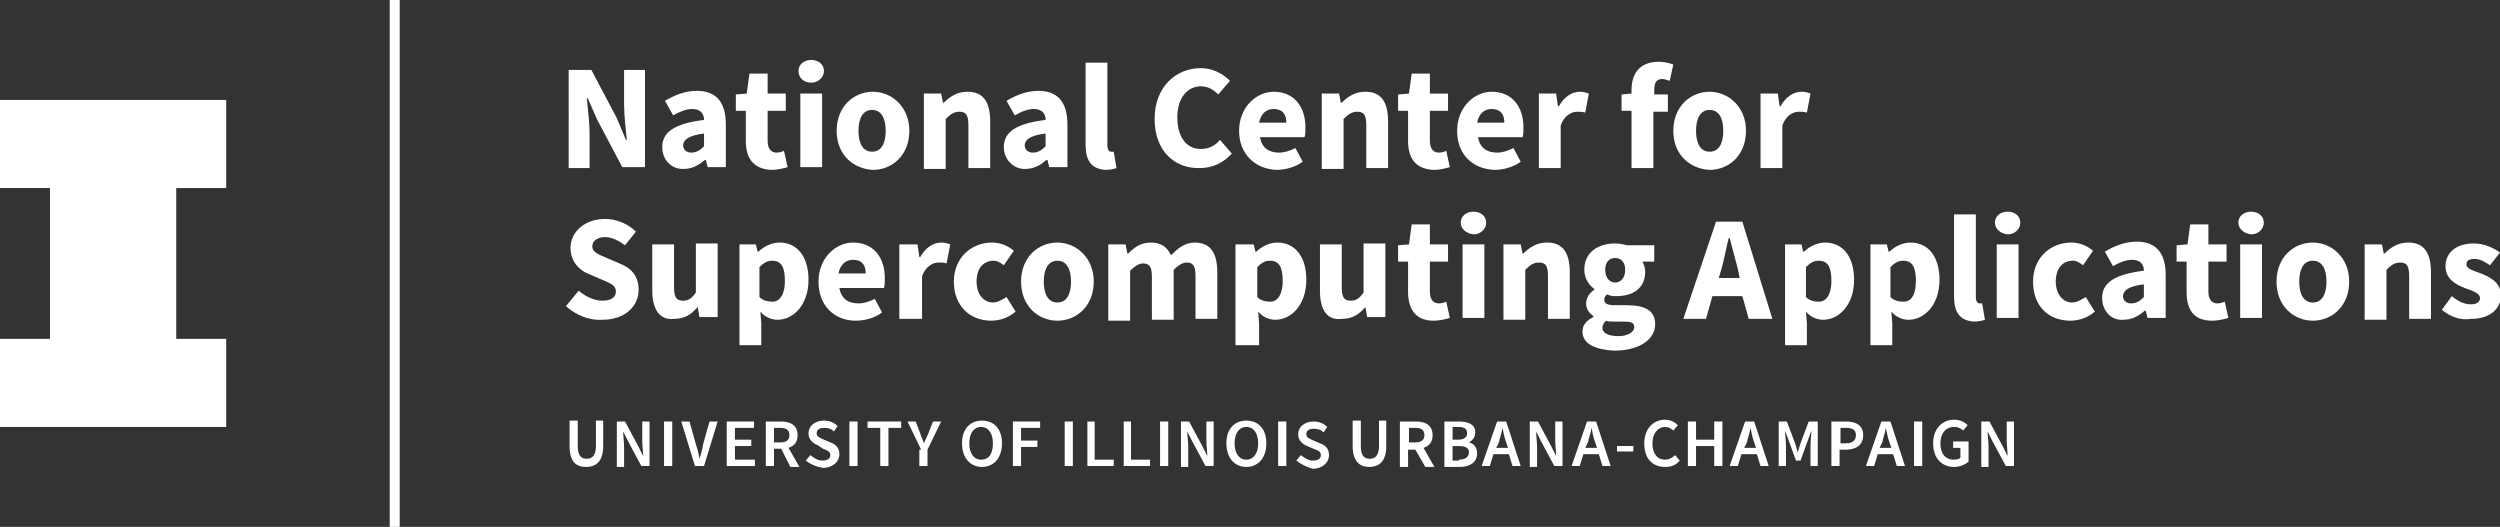 <?xml version="1.0" encoding="utf-8"?>
<!-- Generator: Adobe Illustrator 25.0.1, SVG Export Plug-In . SVG Version: 6.00 Build 0)  -->
<svg version="1.1" id="fullcolor" xmlns="http://www.w3.org/2000/svg" xmlns:xlink="http://www.w3.org/1999/xlink" x="0px" y="0px"
	 viewBox="0 0 275.2 58" style="enable-background:new 0 0 275.2 58;" xml:space="preserve">
<rect x="0" y="0" width="275.2" height="58" fill="#333333" stroke="none"/>
<style type="text/css">
	.st0{fill:#FFFFFF;}
</style>
<g>
	<g>
		<path class="st0" d="M24.9,20.7V11H0v9.7h5.5v16.6H0V47h24.9v-9.7h-5.5V20.7H24.9z"/>
	</g>
	<rect x="42.9" class="st0" width="1.1" height="58"/>
	<g>
		<path class="st0" d="M62.6,7.7h2.5l2.8,5.3l1,2.4H69c-0.1-1.1-0.3-2.6-0.3-3.9V7.7H71v10.7h-2.5l-2.8-5.3l-1-2.3h-0.1
			c0.1,1.2,0.3,2.6,0.3,3.9v3.8h-2.3V7.7z"/>
		<path class="st0" d="M72.9,16.2c0-1.7,1.4-2.6,4.6-3c0-0.7-0.4-1.2-1.3-1.2c-0.7,0-1.4,0.3-2.1,0.7l-0.9-1.6
			c1-0.6,2.2-1.1,3.5-1.1c2.1,0,3.2,1.2,3.2,3.7v4.7h-2l-0.2-0.8h-0.1c-0.7,0.6-1.4,1-2.4,1C73.8,18.6,72.9,17.5,72.9,16.2z
			 M77.5,16.1v-1.4c-1.7,0.2-2.3,0.7-2.3,1.3c0,0.5,0.4,0.8,0.9,0.8C76.7,16.8,77.1,16.5,77.5,16.1z"/>
		<path class="st0" d="M82.1,15.5v-3.3H81v-1.8l1.2-0.1l0.3-2.2h2v2.2h2v1.9h-2v3.3c0,0.9,0.4,1.3,1,1.3c0.3,0,0.6-0.1,0.8-0.2
			l0.4,1.8c-0.4,0.1-1,0.3-1.8,0.3C82.9,18.6,82.1,17.4,82.1,15.5z"/>
		<path class="st0" d="M87.9,7.8c0-0.7,0.6-1.2,1.4-1.2c0.8,0,1.4,0.5,1.4,1.2s-0.6,1.3-1.4,1.3C88.5,9.1,87.9,8.6,87.9,7.8z
			 M88.1,10.3h2.4v8.1h-2.4V10.3z"/>
		<path class="st0" d="M92.1,14.4c0-2.7,1.9-4.3,4-4.3c2,0,4,1.6,4,4.3c0,2.7-1.9,4.3-4,4.3C94,18.6,92.1,17.1,92.1,14.4z
			 M97.5,14.4c0-1.4-0.5-2.3-1.5-2.3c-1,0-1.5,0.9-1.5,2.3c0,1.4,0.5,2.3,1.5,2.3C97,16.7,97.5,15.8,97.5,14.4z"/>
		<path class="st0" d="M101.6,10.3h2l0.2,1h0.1c0.7-0.7,1.5-1.2,2.6-1.2c1.8,0,2.5,1.2,2.5,3.3v5.1h-2.4v-4.7c0-1.2-0.3-1.5-1-1.5
			c-0.6,0-1,0.3-1.5,0.8v5.5h-2.4V10.3z"/>
		<path class="st0" d="M110.5,16.2c0-1.7,1.4-2.6,4.6-3c0-0.7-0.4-1.2-1.3-1.2c-0.7,0-1.4,0.3-2.1,0.7l-0.9-1.6
			c1-0.6,2.2-1.1,3.5-1.1c2.1,0,3.2,1.2,3.2,3.7v4.7h-2l-0.2-0.8h-0.1c-0.7,0.6-1.4,1-2.4,1C111.5,18.6,110.5,17.5,110.5,16.2z
			 M115.1,16.1v-1.4c-1.7,0.2-2.3,0.7-2.3,1.3c0,0.5,0.4,0.8,0.9,0.8C114.3,16.8,114.7,16.5,115.1,16.1z"/>
		<path class="st0" d="M119.5,15.9v-9h2.4V16c0,0.5,0.2,0.7,0.4,0.7c0.1,0,0.2,0,0.3,0l0.3,1.8c-0.3,0.1-0.7,0.2-1.2,0.2
			C120,18.6,119.5,17.5,119.5,15.9z"/>
		<path class="st0" d="M127.1,13.1c0-3.5,2.3-5.6,5.1-5.6c1.4,0,2.5,0.7,3.2,1.4l-1.3,1.5c-0.5-0.5-1.1-0.9-1.9-0.9
			c-1.5,0-2.6,1.3-2.6,3.4c0,2.2,1,3.5,2.6,3.5c0.9,0,1.6-0.4,2.1-1l1.3,1.5c-0.9,1-2.1,1.6-3.5,1.6
			C129.4,18.6,127.1,16.7,127.1,13.1z"/>
		<path class="st0" d="M136.4,14.4c0-2.6,1.9-4.3,3.8-4.3c2.3,0,3.5,1.7,3.5,3.9c0,0.4,0,0.9-0.1,1.1h-4.9c0.2,1.2,1,1.7,2.1,1.7
			c0.6,0,1.2-0.2,1.8-0.5l0.8,1.5c-0.8,0.6-1.9,0.9-2.9,0.9C138.2,18.6,136.4,17,136.4,14.4z M141.6,13.5c0-0.9-0.4-1.5-1.4-1.5
			c-0.8,0-1.4,0.5-1.6,1.5H141.6z"/>
		<path class="st0" d="M145.4,10.3h2l0.2,1h0.1c0.7-0.7,1.5-1.2,2.6-1.2c1.8,0,2.5,1.2,2.5,3.3v5.1h-2.4v-4.7c0-1.2-0.3-1.5-1-1.5
			c-0.6,0-1,0.3-1.5,0.8v5.5h-2.4V10.3z"/>
		<path class="st0" d="M155,15.5v-3.3h-1.1v-1.8l1.2-0.1l0.3-2.2h2v2.2h2v1.9h-2v3.3c0,0.9,0.4,1.3,1,1.3c0.3,0,0.6-0.1,0.8-0.2
			l0.4,1.8c-0.4,0.1-1,0.3-1.8,0.3C155.8,18.6,155,17.4,155,15.5z"/>
		<path class="st0" d="M160.4,14.4c0-2.6,1.9-4.3,3.8-4.3c2.3,0,3.5,1.7,3.5,3.9c0,0.4,0,0.9-0.1,1.1h-4.9c0.2,1.2,1,1.7,2.1,1.7
			c0.6,0,1.2-0.2,1.8-0.5l0.8,1.5c-0.8,0.6-1.9,0.9-2.9,0.9C162.1,18.6,160.4,17,160.4,14.4z M165.6,13.5c0-0.9-0.4-1.5-1.4-1.5
			c-0.8,0-1.4,0.5-1.6,1.5H165.6z"/>
		<path class="st0" d="M169.3,10.3h2l0.2,1.4h0.1c0.6-1.1,1.5-1.6,2.3-1.6c0.5,0,0.7,0.1,1,0.2l-0.4,2.1c-0.3-0.1-0.5-0.1-0.9-0.1
			c-0.6,0-1.4,0.4-1.8,1.5v4.7h-2.4V10.3z"/>
		<path class="st0" d="M179.6,12.2h-1.1v-1.8l1.1-0.1V9.9c0-1.7,0.8-3.1,3-3.1c0.7,0,1.3,0.2,1.6,0.3l-0.4,1.8
			c-0.3-0.1-0.6-0.2-0.8-0.2c-0.6,0-0.9,0.3-0.9,1.2v0.5h1.5v1.9H182v6.2h-2.4V12.2z"/>
		<path class="st0" d="M184.2,14.4c0-2.7,1.9-4.3,4-4.3c2,0,4,1.6,4,4.3c0,2.7-1.9,4.3-4,4.3C186.1,18.6,184.2,17.1,184.2,14.4z
			 M189.7,14.4c0-1.4-0.5-2.3-1.5-2.3c-1,0-1.5,0.9-1.5,2.3c0,1.4,0.5,2.3,1.5,2.3C189.2,16.7,189.7,15.8,189.7,14.4z"/>
		<path class="st0" d="M193.7,10.3h2l0.2,1.4h0.1c0.6-1.1,1.5-1.6,2.3-1.6c0.5,0,0.7,0.1,1,0.2l-0.4,2.1c-0.3-0.1-0.5-0.1-0.9-0.1
			c-0.6,0-1.4,0.4-1.8,1.5v4.7h-2.4V10.3z"/>
		<path class="st0" d="M62.3,33.7l1.4-1.7c0.8,0.7,1.8,1.1,2.6,1.1c1,0,1.5-0.4,1.5-1c0-0.7-0.6-0.9-1.5-1.3l-1.4-0.6
			c-1.1-0.4-2.1-1.4-2.1-2.9c0-1.8,1.6-3.2,3.8-3.2c1.2,0,2.5,0.5,3.4,1.4l-1.2,1.5c-0.7-0.5-1.4-0.9-2.2-0.9c-0.8,0-1.4,0.4-1.4,1
			c0,0.7,0.7,0.9,1.6,1.3l1.4,0.6c1.3,0.5,2.1,1.4,2.1,2.9c0,1.8-1.5,3.3-4,3.3C64.9,35.3,63.4,34.7,62.3,33.7z"/>
		<path class="st0" d="M71.8,32v-5.1h2.4v4.7c0,1.2,0.3,1.5,1,1.5c0.6,0,1-0.3,1.4-0.9v-5.4h2.4v8.1h-2l-0.2-1.1h0
			c-0.7,0.8-1.4,1.3-2.6,1.3C72.6,35.3,71.8,34,71.8,32z"/>
		<path class="st0" d="M81.2,26.9h2l0.2,0.8h0.1c0.6-0.6,1.5-1,2.3-1c2,0,3.2,1.6,3.2,4.1c0,2.8-1.7,4.4-3.4,4.4
			c-0.7,0-1.4-0.3-1.9-0.9l0.1,1.3v2.4h-2.4V26.9z M86.4,30.9c0-1.5-0.4-2.2-1.4-2.2c-0.5,0-0.9,0.2-1.4,0.7v3.3
			c0.4,0.4,0.9,0.5,1.3,0.5C85.7,33.3,86.4,32.6,86.4,30.9z"/>
		<path class="st0" d="M90.1,31c0-2.6,1.9-4.3,3.8-4.3c2.3,0,3.5,1.7,3.5,3.9c0,0.4,0,0.9-0.1,1.1h-4.9c0.2,1.2,1,1.7,2.1,1.7
			c0.6,0,1.2-0.2,1.8-0.5l0.8,1.5c-0.8,0.6-1.9,0.9-2.9,0.9C91.9,35.3,90.1,33.7,90.1,31z M95.3,30.1c0-0.9-0.4-1.5-1.4-1.5
			c-0.8,0-1.4,0.5-1.6,1.5H95.3z"/>
		<path class="st0" d="M99,26.9h2l0.2,1.4h0.1c0.6-1.1,1.5-1.6,2.3-1.6c0.5,0,0.7,0.1,1,0.2l-0.4,2.1c-0.3-0.1-0.5-0.1-0.9-0.1
			c-0.6,0-1.4,0.4-1.8,1.5v4.7H99V26.9z"/>
		<path class="st0" d="M105,31c0-2.7,2-4.3,4.2-4.3c1,0,1.8,0.4,2.4,0.9l-1.1,1.6c-0.4-0.3-0.7-0.5-1.1-0.5c-1.2,0-1.9,0.9-1.9,2.3
			c0,1.4,0.8,2.3,1.8,2.3c0.5,0,1-0.3,1.5-0.6l1,1.6c-0.8,0.7-1.8,1-2.7,1C106.8,35.3,105,33.7,105,31z"/>
		<path class="st0" d="M112.4,31c0-2.7,1.9-4.3,4-4.3c2,0,4,1.6,4,4.3c0,2.7-1.9,4.3-4,4.3C114.3,35.3,112.4,33.7,112.4,31z
			 M117.9,31c0-1.4-0.5-2.3-1.5-2.3c-1,0-1.5,0.9-1.5,2.3c0,1.4,0.5,2.3,1.5,2.3C117.4,33.3,117.9,32.4,117.9,31z"/>
		<path class="st0" d="M121.9,26.9h2l0.2,1h0.1c0.7-0.7,1.4-1.2,2.5-1.2c1.1,0,1.8,0.5,2.2,1.4c0.7-0.7,1.5-1.4,2.6-1.4
			c1.8,0,2.5,1.2,2.5,3.3v5.1h-2.4v-4.7c0-1.2-0.3-1.5-1-1.5c-0.4,0-0.9,0.3-1.4,0.8v5.5h-2.4v-4.7c0-1.2-0.3-1.5-1-1.5
			c-0.4,0-0.9,0.3-1.4,0.8v5.5h-2.4V26.9z"/>
		<path class="st0" d="M136,26.9h2l0.2,0.8h0.1c0.6-0.6,1.5-1,2.3-1c2,0,3.2,1.6,3.2,4.1c0,2.8-1.7,4.4-3.4,4.4
			c-0.7,0-1.4-0.3-1.9-0.9l0.1,1.3v2.4H136V26.9z M141.2,30.9c0-1.5-0.4-2.2-1.4-2.2c-0.5,0-0.9,0.2-1.4,0.7v3.3
			c0.4,0.4,0.9,0.5,1.3,0.5C140.5,33.3,141.2,32.6,141.2,30.9z"/>
		<path class="st0" d="M145.3,32v-5.1h2.4v4.7c0,1.2,0.3,1.5,1,1.5c0.6,0,1-0.3,1.4-0.9v-5.4h2.4v8.1h-2l-0.2-1.1h0
			c-0.7,0.8-1.4,1.3-2.6,1.3C146,35.3,145.3,34,145.3,32z"/>
		<path class="st0" d="M155,32.1v-3.3h-1.1V27l1.2-0.1l0.3-2.2h2v2.2h2v1.9h-2v3.3c0,0.9,0.4,1.3,1,1.3c0.3,0,0.6-0.1,0.8-0.2
			l0.4,1.8c-0.4,0.1-1,0.3-1.8,0.3C155.8,35.3,155,34,155,32.1z"/>
		<path class="st0" d="M160.8,24.5c0-0.7,0.6-1.2,1.4-1.2c0.8,0,1.4,0.5,1.4,1.2s-0.6,1.3-1.4,1.3C161.4,25.7,160.8,25.2,160.8,24.5
			z M161,26.9h2.4v8.1H161V26.9z"/>
		<path class="st0" d="M165.4,26.9h2l0.2,1h0.1c0.7-0.7,1.5-1.2,2.6-1.2c1.8,0,2.5,1.2,2.5,3.3v5.1h-2.4v-4.7c0-1.2-0.3-1.5-1-1.5
			c-0.6,0-1,0.3-1.5,0.8v5.5h-2.4V26.9z"/>
		<path class="st0" d="M174.2,36.5c0-0.7,0.4-1.2,1.2-1.6v-0.1c-0.4-0.3-0.8-0.7-0.8-1.4c0-0.6,0.4-1.2,0.9-1.5v-0.1
			c-0.6-0.4-1.1-1.2-1.1-2.1c0-2,1.6-2.9,3.4-2.9c0.5,0,0.9,0.1,1.3,0.2h3v1.8h-1.3c0.1,0.2,0.3,0.6,0.3,1.1c0,1.9-1.4,2.7-3.2,2.7
			c-0.3,0-0.6,0-1-0.2c-0.2,0.2-0.3,0.3-0.3,0.6c0,0.4,0.3,0.6,1.2,0.6h1.3c2,0,3.1,0.6,3.1,2.1c0,1.7-1.8,2.9-4.5,2.9
			C175.7,38.5,174.2,37.9,174.2,36.5z M179.9,36c0-0.5-0.4-0.6-1.2-0.6h-0.8c-0.6,0-0.9,0-1.1-0.1c-0.3,0.3-0.4,0.5-0.4,0.8
			c0,0.6,0.7,0.9,1.8,0.9C179.1,37,179.9,36.6,179.9,36z M178.9,29.7c0-0.9-0.5-1.3-1.1-1.3s-1.1,0.4-1.1,1.3c0,0.9,0.5,1.4,1.1,1.4
			S178.9,30.6,178.9,29.7z"/>
		<path class="st0" d="M188.9,24.4h2.9l3.3,10.7h-2.6l-0.7-2.5h-3.3l-0.7,2.5h-2.5L188.9,24.4z M189.2,30.6h2.3l-0.2-1
			c-0.3-1.1-0.6-2.3-0.9-3.4h-0.1c-0.3,1.1-0.5,2.4-0.8,3.4L189.2,30.6z"/>
		<path class="st0" d="M196.3,26.9h2l0.2,0.8h0.1c0.6-0.6,1.5-1,2.3-1c2,0,3.2,1.6,3.2,4.1c0,2.8-1.7,4.4-3.4,4.4
			c-0.7,0-1.4-0.3-1.9-0.9l0.1,1.3v2.4h-2.4V26.9z M201.6,30.9c0-1.5-0.4-2.2-1.4-2.2c-0.5,0-0.9,0.2-1.4,0.7v3.3
			c0.4,0.4,0.9,0.5,1.3,0.5C200.9,33.3,201.6,32.6,201.6,30.9z"/>
		<path class="st0" d="M205.7,26.9h2l0.2,0.8h0.1c0.6-0.6,1.5-1,2.3-1c2,0,3.2,1.6,3.2,4.1c0,2.8-1.7,4.4-3.4,4.4
			c-0.7,0-1.4-0.3-1.9-0.9l0.1,1.3v2.4h-2.4V26.9z M210.9,30.9c0-1.5-0.4-2.2-1.4-2.2c-0.5,0-0.9,0.2-1.4,0.7v3.3
			c0.4,0.4,0.9,0.5,1.3,0.5C210.3,33.3,210.9,32.6,210.9,30.9z"/>
		<path class="st0" d="M215.1,32.6v-9h2.4v9.1c0,0.5,0.2,0.7,0.4,0.7c0.1,0,0.2,0,0.3,0l0.3,1.8c-0.3,0.1-0.7,0.2-1.2,0.2
			C215.6,35.3,215.1,34.2,215.1,32.6z"/>
		<path class="st0" d="M219.6,24.5c0-0.7,0.6-1.2,1.4-1.2c0.8,0,1.4,0.5,1.4,1.2s-0.6,1.3-1.4,1.3C220.2,25.7,219.6,25.2,219.6,24.5
			z M219.8,26.9h2.4v8.1h-2.4V26.9z"/>
		<path class="st0" d="M223.8,31c0-2.7,2-4.3,4.2-4.3c1,0,1.8,0.4,2.4,0.9l-1.1,1.6c-0.4-0.3-0.7-0.5-1.1-0.5
			c-1.2,0-1.9,0.9-1.9,2.3c0,1.4,0.8,2.3,1.8,2.3c0.5,0,1-0.3,1.5-0.6l1,1.6c-0.8,0.7-1.8,1-2.7,1C225.5,35.3,223.8,33.7,223.8,31z"
			/>
		<path class="st0" d="M231.4,32.8c0-1.7,1.4-2.6,4.6-3c0-0.7-0.4-1.2-1.3-1.2c-0.7,0-1.4,0.3-2.1,0.7l-0.9-1.6
			c1-0.6,2.2-1.1,3.5-1.1c2.1,0,3.2,1.2,3.2,3.7v4.7h-2l-0.2-0.8h-0.1c-0.7,0.6-1.4,1-2.4,1C232.4,35.3,231.4,34.2,231.4,32.8z
			 M236,32.7v-1.4c-1.7,0.2-2.3,0.7-2.3,1.3c0,0.5,0.4,0.8,0.9,0.8C235.2,33.4,235.6,33.1,236,32.7z"/>
		<path class="st0" d="M240.7,32.1v-3.3h-1.1V27l1.2-0.1l0.3-2.2h2v2.2h2v1.9h-2v3.3c0,0.9,0.4,1.3,1,1.3c0.3,0,0.6-0.1,0.8-0.2
			l0.4,1.8c-0.4,0.1-1,0.3-1.8,0.3C241.4,35.3,240.7,34,240.7,32.1z"/>
		<path class="st0" d="M246.4,24.5c0-0.7,0.6-1.2,1.4-1.2c0.8,0,1.4,0.5,1.4,1.2s-0.6,1.3-1.4,1.3C247,25.7,246.4,25.2,246.4,24.5z
			 M246.6,26.9h2.4v8.1h-2.4V26.9z"/>
		<path class="st0" d="M250.6,31c0-2.7,1.9-4.3,4-4.3c2,0,4,1.6,4,4.3c0,2.7-1.9,4.3-4,4.3C252.5,35.3,250.6,33.7,250.6,31z
			 M256.1,31c0-1.4-0.5-2.3-1.5-2.3c-1,0-1.5,0.9-1.5,2.3c0,1.4,0.5,2.3,1.5,2.3C255.6,33.3,256.1,32.4,256.1,31z"/>
		<path class="st0" d="M260.2,26.9h2l0.2,1h0.1c0.7-0.7,1.5-1.2,2.6-1.2c1.8,0,2.5,1.2,2.5,3.3v5.1h-2.4v-4.7c0-1.2-0.3-1.5-1-1.5
			c-0.6,0-1,0.3-1.5,0.8v5.5h-2.4V26.9z"/>
		<path class="st0" d="M268.8,34.1l1.1-1.5c0.7,0.6,1.4,0.9,2.1,0.9c0.7,0,1-0.3,1-0.7c0-0.5-0.8-0.8-1.7-1.1c-1-0.4-2.1-1-2.1-2.4
			c0-1.5,1.2-2.5,3.1-2.5c1.2,0,2.2,0.5,2.9,1l-1.1,1.4c-0.6-0.4-1.1-0.7-1.7-0.7c-0.6,0-0.9,0.2-0.9,0.6c0,0.5,0.8,0.7,1.6,1
			c1,0.4,2.2,1,2.2,2.4c0,1.5-1.2,2.6-3.3,2.6C270.8,35.3,269.6,34.8,268.8,34.1z"/>
		<path class="st0" d="M62.7,49.1v-2.8h0.9v2.8c0,1.1,0.4,1.4,1,1.4c0.6,0,1-0.4,1-1.4v-2.8h0.8v2.8c0,1.6-0.7,2.3-1.9,2.3
			C63.4,51.4,62.7,50.8,62.7,49.1z"/>
		<path class="st0" d="M67.9,46.4h0.9l1.5,2.8l0.5,1h0c0-0.5-0.1-1.1-0.1-1.7v-2.1h0.8v4.9h-0.9l-1.5-2.8l-0.5-1h0
			c0,0.5,0.1,1.1,0.1,1.7v2.2h-0.8V46.4z"/>
		<path class="st0" d="M73.1,46.4H74v4.9h-0.9V46.4z"/>
		<path class="st0" d="M75,46.4h0.9l0.7,2.5c0.2,0.6,0.3,1,0.4,1.6h0c0.2-0.6,0.3-1,0.4-1.6l0.7-2.5h0.9l-1.5,4.9h-1L75,46.4z"/>
		<path class="st0" d="M80,46.4h3v0.7h-2.1v1.3h1.8v0.7h-1.8v1.5h2.2v0.7H80V46.4z"/>
		<path class="st0" d="M84.3,46.4H86c1,0,1.8,0.4,1.8,1.5c0,0.8-0.4,1.2-1,1.4l1.2,2.1h-1L86,49.4h-0.8v1.9h-0.9V46.4z M85.9,48.7
			c0.7,0,1-0.3,1-0.8c0-0.6-0.4-0.8-1-0.8h-0.7v1.6H85.9z"/>
		<path class="st0" d="M88.7,50.7l0.5-0.6c0.4,0.3,0.8,0.6,1.3,0.6c0.6,0,0.9-0.2,0.9-0.6c0-0.4-0.3-0.5-0.8-0.7L90,49
			c-0.5-0.2-1-0.6-1-1.3c0-0.8,0.7-1.4,1.7-1.4c0.6,0,1.1,0.2,1.5,0.6l-0.4,0.6c-0.3-0.3-0.6-0.4-1.1-0.4c-0.5,0-0.8,0.2-0.8,0.6
			c0,0.4,0.4,0.5,0.8,0.7l0.7,0.3c0.6,0.2,1,0.6,1,1.3c0,0.8-0.7,1.5-1.8,1.5C89.9,51.4,89.2,51.1,88.7,50.7z"/>
		<path class="st0" d="M93.5,46.4h0.9v4.9h-0.9V46.4z"/>
		<path class="st0" d="M96.9,47.1h-1.4v-0.7h3.7v0.7h-1.4v4.2h-0.9V47.1z"/>
		<path class="st0" d="M101.4,49.5l-1.5-3.1h0.9l0.5,1.3c0.1,0.4,0.3,0.7,0.4,1.1h0c0.2-0.4,0.3-0.7,0.5-1.1l0.5-1.3h0.9l-1.5,3.1
			v1.8h-0.9V49.5z"/>
		<path class="st0" d="M105.9,48.8c0-1.6,0.9-2.5,2.2-2.5c1.3,0,2.2,0.9,2.2,2.5c0,1.6-0.9,2.6-2.2,2.6
			C106.8,51.4,105.9,50.4,105.9,48.8z M109.3,48.8c0-1.1-0.5-1.8-1.3-1.8c-0.8,0-1.3,0.7-1.3,1.8c0,1.1,0.5,1.8,1.3,1.8
			C108.9,50.6,109.3,49.9,109.3,48.8z"/>
		<path class="st0" d="M111.5,46.4h3v0.7h-2.1v1.4h1.8v0.7h-1.8v2.1h-0.9V46.4z"/>
		<path class="st0" d="M117.2,46.4h0.9v4.9h-0.9V46.4z"/>
		<path class="st0" d="M119.6,46.4h0.9v4.2h2.1v0.7h-2.9V46.4z"/>
		<path class="st0" d="M123.6,46.4h0.9v4.2h2.1v0.7h-2.9V46.4z"/>
		<path class="st0" d="M127.7,46.4h0.9v4.9h-0.9V46.4z"/>
		<path class="st0" d="M130,46.4h0.9l1.5,2.8l0.5,1h0c0-0.5-0.1-1.1-0.1-1.7v-2.1h0.8v4.9h-0.9l-1.5-2.8l-0.5-1h0
			c0,0.5,0.1,1.1,0.1,1.7v2.2H130V46.4z"/>
		<path class="st0" d="M135,48.8c0-1.6,0.9-2.5,2.2-2.5c1.3,0,2.2,0.9,2.2,2.5c0,1.6-0.9,2.6-2.2,2.6C135.9,51.4,135,50.4,135,48.8z
			 M138.5,48.8c0-1.1-0.5-1.8-1.3-1.8c-0.8,0-1.3,0.7-1.3,1.8c0,1.1,0.5,1.8,1.3,1.8C138,50.6,138.5,49.9,138.5,48.8z"/>
		<path class="st0" d="M140.7,46.4h0.9v4.9h-0.9V46.4z"/>
		<path class="st0" d="M142.7,50.7l0.5-0.6c0.4,0.3,0.8,0.6,1.3,0.6c0.6,0,0.9-0.2,0.9-0.6c0-0.4-0.3-0.5-0.8-0.7l-0.7-0.3
			c-0.5-0.2-1-0.6-1-1.3c0-0.8,0.7-1.4,1.7-1.4c0.6,0,1.1,0.2,1.5,0.6l-0.4,0.6c-0.3-0.3-0.6-0.4-1.1-0.4c-0.5,0-0.8,0.2-0.8,0.6
			c0,0.4,0.4,0.5,0.8,0.7l0.7,0.3c0.6,0.2,1,0.6,1,1.3c0,0.8-0.7,1.5-1.8,1.5C143.8,51.4,143.2,51.1,142.7,50.7z"/>
		<path class="st0" d="M148.9,49.1v-2.8h0.9v2.8c0,1.1,0.4,1.4,1,1.4c0.6,0,1-0.4,1-1.4v-2.8h0.8v2.8c0,1.6-0.7,2.3-1.9,2.3
			C149.7,51.4,148.9,50.8,148.9,49.1z"/>
		<path class="st0" d="M154.2,46.4h1.7c1,0,1.8,0.4,1.8,1.5c0,0.8-0.4,1.2-1,1.4l1.2,2.1h-1l-1.1-1.9h-0.8v1.9h-0.9V46.4z
			 M155.8,48.7c0.7,0,1-0.3,1-0.8c0-0.6-0.4-0.8-1-0.8h-0.7v1.6H155.8z"/>
		<path class="st0" d="M159,46.4h1.6c1,0,1.8,0.3,1.8,1.2c0,0.5-0.3,0.9-0.7,1.1v0c0.5,0.1,0.9,0.5,0.9,1.2c0,1-0.8,1.5-1.9,1.5H159
			V46.4z M160.5,48.4c0.7,0,1-0.3,1-0.7c0-0.5-0.3-0.7-1-0.7h-0.6v1.4H160.5z M160.6,50.6c0.7,0,1.1-0.3,1.1-0.8
			c0-0.5-0.4-0.7-1.1-0.7h-0.7v1.6H160.6z"/>
		<path class="st0" d="M164.8,46.4h1l1.6,4.9h-0.9l-0.4-1.3h-1.7l-0.4,1.3h-0.9L164.8,46.4z M164.7,49.3h1.3l-0.2-0.6
			c-0.2-0.5-0.3-1.1-0.4-1.6h0c-0.1,0.6-0.3,1.1-0.4,1.6L164.7,49.3z"/>
		<path class="st0" d="M168.4,46.4h0.9l1.5,2.8l0.5,1h0c0-0.5-0.1-1.1-0.1-1.7v-2.1h0.8v4.9h-0.9l-1.5-2.8l-0.5-1h0
			c0,0.5,0.1,1.1,0.1,1.7v2.2h-0.8V46.4z"/>
		<path class="st0" d="M174.7,46.4h1l1.6,4.9h-0.9L176,50h-1.7l-0.4,1.3h-0.9L174.7,46.4z M174.5,49.3h1.3l-0.2-0.6
			c-0.2-0.5-0.3-1.1-0.4-1.6h0c-0.1,0.6-0.3,1.1-0.4,1.6L174.5,49.3z"/>
		<path class="st0" d="M178,49.1h1.8v0.6H178V49.1z"/>
		<path class="st0" d="M181,48.8c0-1.6,1-2.6,2.3-2.6c0.6,0,1.1,0.3,1.4,0.6l-0.5,0.6c-0.3-0.3-0.6-0.4-0.9-0.4
			c-0.8,0-1.4,0.7-1.4,1.8c0,1.1,0.5,1.8,1.4,1.8c0.4,0,0.8-0.2,1.1-0.5l0.5,0.6c-0.4,0.5-0.9,0.7-1.6,0.7
			C181.9,51.4,181,50.5,181,48.8z"/>
		<path class="st0" d="M185.8,46.4h0.9v2h2v-2h0.9v4.9h-0.9v-2.2h-2v2.2h-0.9V46.4z"/>
		<path class="st0" d="M192.1,46.4h1l1.6,4.9h-0.9l-0.4-1.3h-1.7l-0.4,1.3h-0.9L192.1,46.4z M192,49.3h1.3l-0.2-0.6
			c-0.2-0.5-0.3-1.1-0.4-1.6h0c-0.1,0.6-0.3,1.1-0.4,1.6L192,49.3z"/>
		<path class="st0" d="M195.7,46.4h1l0.9,2.4c0.1,0.3,0.2,0.6,0.3,1h0c0.1-0.3,0.2-0.7,0.3-1l0.9-2.4h1v4.9h-0.8V49
			c0-0.5,0.1-1.1,0.1-1.6h0l-0.4,1.1l-0.8,2.2h-0.5l-0.8-2.2l-0.4-1.1h0c0,0.5,0.1,1.1,0.1,1.6v2.3h-0.8V46.4z"/>
		<path class="st0" d="M201.6,46.4h1.6c1.1,0,1.9,0.4,1.9,1.5c0,1.1-0.8,1.6-1.9,1.6h-0.7v1.8h-0.9V46.4z M203.2,48.8
			c0.7,0,1.1-0.3,1.1-0.9c0-0.6-0.4-0.8-1.1-0.8h-0.6v1.7H203.2z"/>
		<path class="st0" d="M207.1,46.4h1l1.6,4.9h-0.9l-0.4-1.3h-1.7l-0.4,1.3h-0.9L207.1,46.4z M206.9,49.3h1.3l-0.2-0.6
			c-0.2-0.5-0.3-1.1-0.4-1.6h0c-0.1,0.6-0.3,1.1-0.4,1.6L206.9,49.3z"/>
		<path class="st0" d="M210.7,46.4h0.9v4.9h-0.9V46.4z"/>
		<path class="st0" d="M212.8,48.8c0-1.6,1-2.6,2.3-2.6c0.7,0,1.2,0.3,1.5,0.6l-0.5,0.6c-0.2-0.2-0.5-0.4-1-0.4
			c-0.9,0-1.5,0.7-1.5,1.8c0,1.1,0.5,1.8,1.5,1.8c0.3,0,0.6-0.1,0.7-0.2v-1.1H215v-0.7h1.7v2.2c-0.3,0.3-0.9,0.6-1.6,0.6
			C213.8,51.4,212.8,50.5,212.8,48.8z"/>
		<path class="st0" d="M218.1,46.4h0.9l1.5,2.8l0.5,1h0c0-0.5-0.1-1.1-0.1-1.7v-2.1h0.8v4.9h-0.9l-1.5-2.8l-0.5-1h0
			c0,0.5,0.1,1.1,0.1,1.7v2.2h-0.8V46.4z"/>
	</g>
</g>
</svg>
